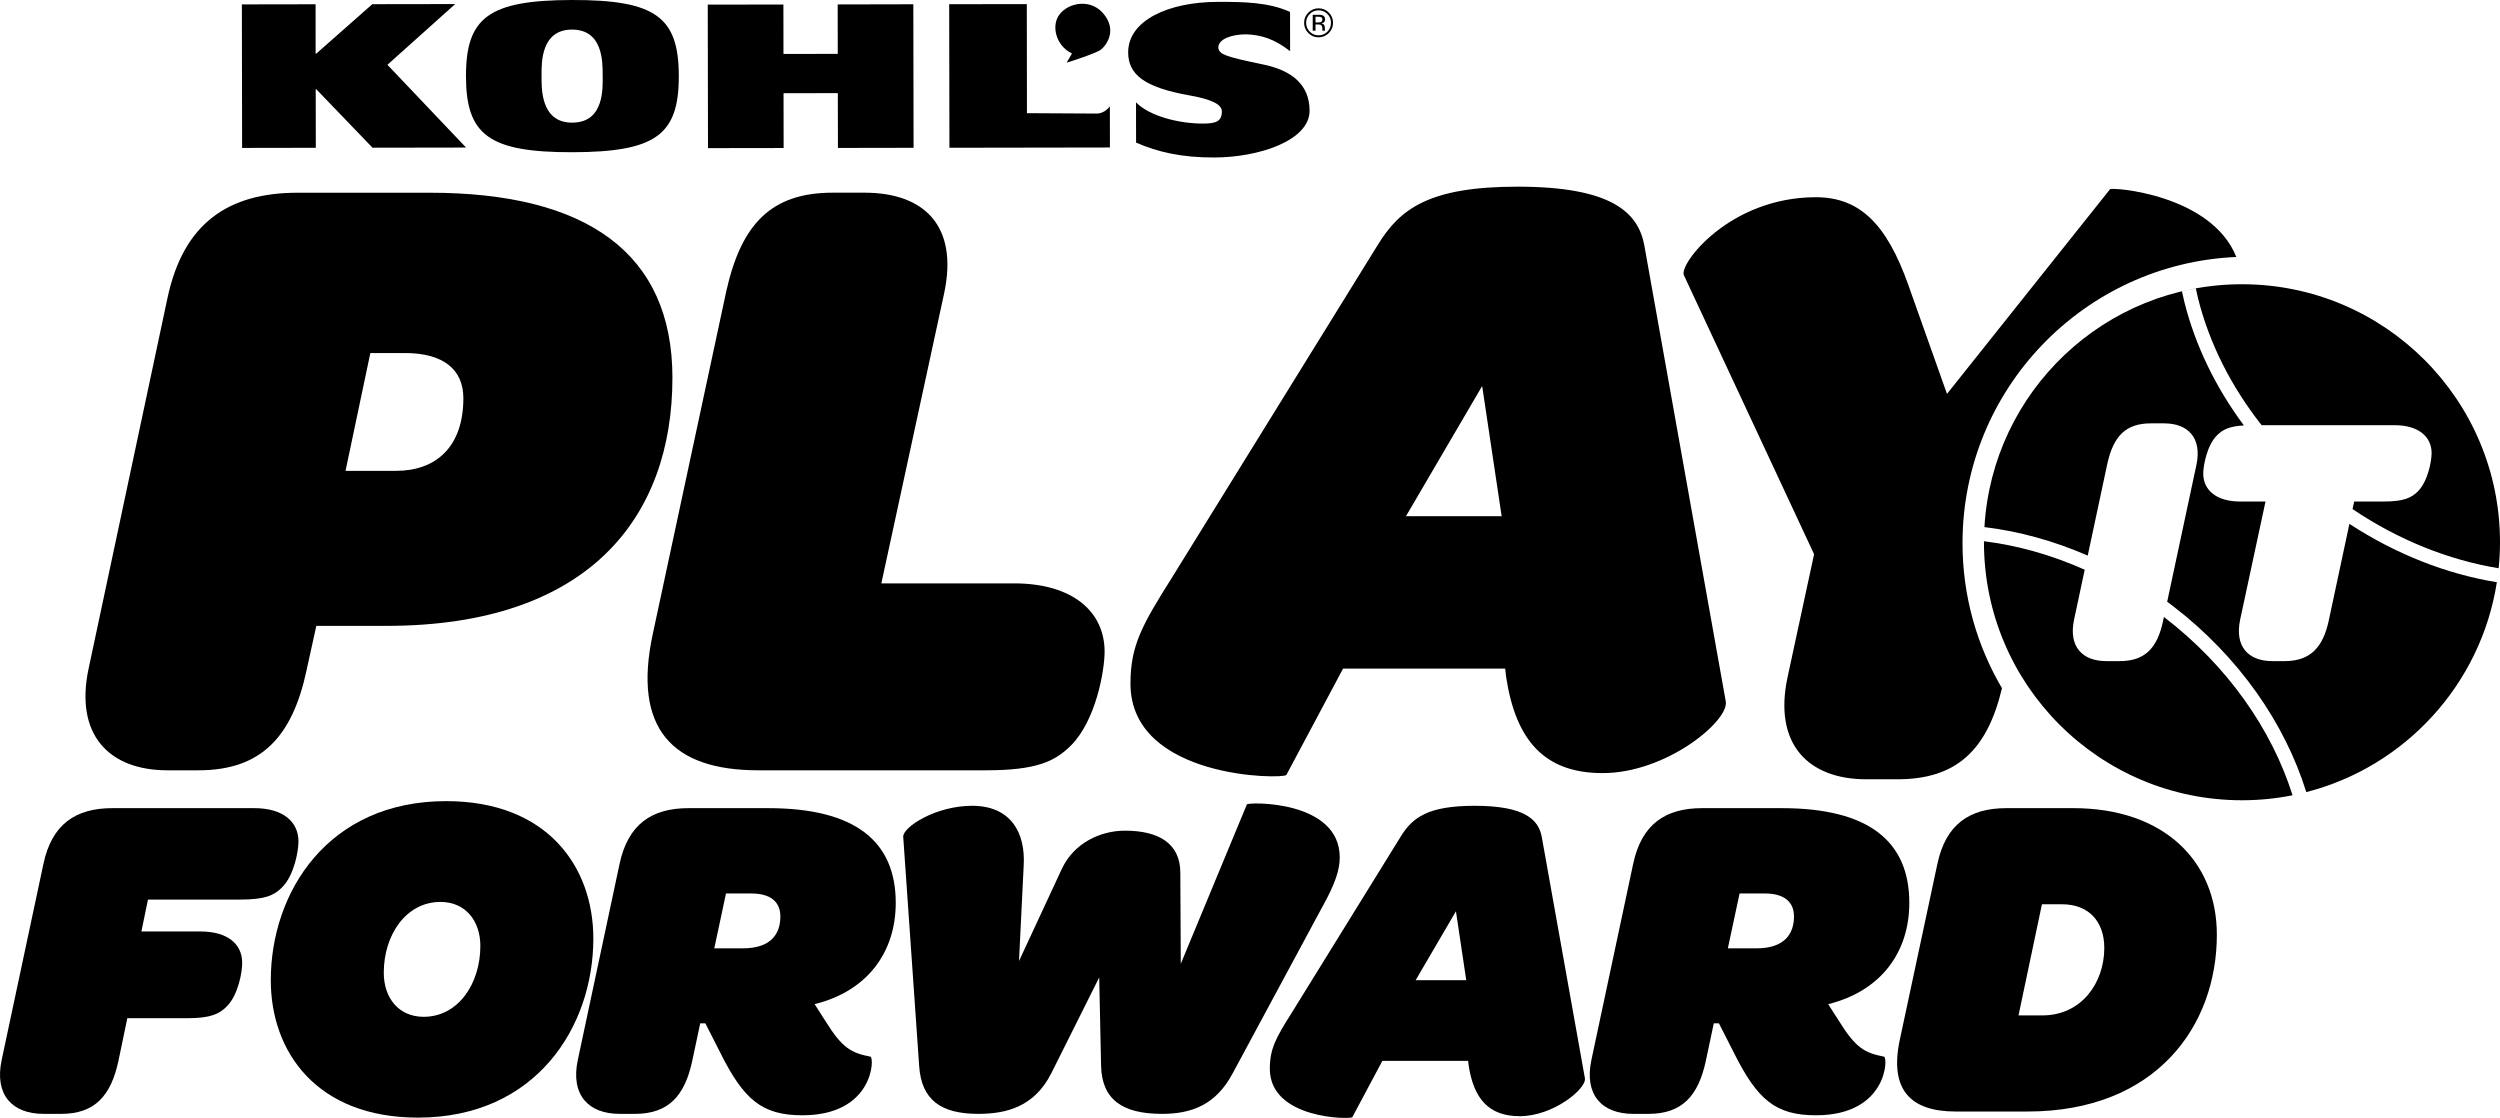 <?xml version="1.0" encoding="utf-8"?>
<!-- Generator: Adobe Illustrator 15.0.0, SVG Export Plug-In . SVG Version: 6.00 Build 0)  -->
<!DOCTYPE svg PUBLIC "-//W3C//DTD SVG 1.1//EN" "http://www.w3.org/Graphics/SVG/1.1/DTD/svg11.dtd">
<svg version="1.1" id="Layer_1" xmlns="http://www.w3.org/2000/svg" xmlns:xlink="http://www.w3.org/1999/xlink" x="0px" y="0px"
	 width="837.771px" height="374.622px" viewBox="0 0 837.771 374.622" enable-background="new 0 0 837.771 374.622"
	 xml:space="preserve">
<path d="M81.053,1.473l24.703-0.042l0.014,16.58h0.167l18.824-16.608
	l27.771-0.042l-22.706,20.35l26.352,27.733l-31.347,0.052l-18.878-19.628h-0.155l0.033,19.657l-24.699,0.042L81.053,1.473
	L81.053,1.473z"/>
<path d="M191.685,0c28.104-0.057,35.758,5.792,35.786,25.448
	c0.042,19.661-7.596,25.515-35.697,25.562c-27.955,0.047-35.597-5.792-35.618-25.444C156.114,5.91,163.75,0.047,191.685,0L191.685,0
	L191.685,0z M191.75,41.101c11.055-0.01,10.213-12.2,10.208-16.097c-0.011-4.062,0.141-15.107-10.26-15.088
	c-10.4,0.014-10.215,11.055-10.215,15.116C181.493,28.934,180.867,41.119,191.75,41.101L191.75,41.101z"/>
<path d="M280.757,31.208l0.042,18.367l25.348-0.046l-0.082-48.098
	l-25.349,0.056l0.026,16.565l-18.19,0.024L262.523,1.51l-25.351,0.042l0.082,48.088l25.346-0.038l-0.03-18.362L280.757,31.208
	L280.757,31.208z"/>
<path d="M318.081,1.412l26.01-0.038l0.049,36.551
	c0,0,20.642,0.141,23.385,0.131c2.772-0.004,4.399-2.438,4.399-2.438l0.019,13.808l-53.783,0.089L318.081,1.412L318.081,1.412z"/>
<path d="M432.329,17.152c-5.373-4.216-9.93-5.501-14.802-5.647
	c-4.873,0.005-9.258,1.623-9.244,4.39c0,2.434,3.252,3.246,14.794,5.666c9.589,1.928,15.771,6.632,15.775,15.562
	c0.014,9.916-16.865,15.628-31.979,15.656c-10.712,0.023-18.847-1.764-26.162-4.99l-0.026-13.499
	c4.563,4.719,14.634,7.144,22.429,7.12c4.23,0,6.346-0.657,6.341-4.062c-0.014-2.116-2.612-3.902-10.73-5.356
	c-15.45-2.729-20.646-7.115-20.665-14.427C378.041,6.848,391.524,0.652,408.09,0.628c8.926-0.019,17.064,0.136,24.212,3.363
	L432.329,17.152L432.329,17.152z"/>
<path d="M357.441,21.007l1.78-3.086c-5.368-2.584-7.004-9.24-4.247-12.978
	c2.912-4.076,11.031-5.872,15.436,0.455c3.736,5.348,0.168,9.906-1.45,11.21C367.345,17.912,357.441,21.007,357.441,21.007
	L357.441,21.007z"/>
<path d="M445.302,11.069c-0.94,0.952-2.093,1.426-3.43,1.44c-1.354,0-2.49-0.474-3.433-1.43
	c-0.933-0.948-1.421-2.083-1.421-3.443c0-1.333,0.474-2.477,1.421-3.424c0.942-0.938,2.078-1.426,3.415-1.426
	c1.334,0,2.49,0.473,3.438,1.417c0.952,0.933,1.419,2.082,1.419,3.428C446.711,8.967,446.253,10.117,445.302,11.069z M438.913,4.686
	c-0.812,0.82-1.229,1.8-1.215,2.959c0,1.163,0.408,2.148,1.215,2.973c0.816,0.821,1.806,1.22,2.955,1.22
	c1.153,0,2.139-0.403,2.955-1.233c0.816-0.811,1.205-1.811,1.205-2.969c0-1.164-0.408-2.148-1.213-2.96
	c-0.822-0.821-1.817-1.219-2.961-1.219C440.705,3.457,439.729,3.855,438.913,4.686z M441.772,4.953c0.649,0,1.132,0.07,1.447,0.183
	c0.553,0.244,0.829,0.694,0.829,1.351c0,0.479-0.173,0.831-0.513,1.051c-0.191,0.122-0.444,0.22-0.777,0.262
	c0.422,0.075,0.727,0.258,0.912,0.526c0.199,0.286,0.289,0.553,0.289,0.821V9.54c0.004,0.127,0.004,0.254,0.028,0.394
	c0,0.141,0.014,0.24,0.042,0.272l0.026,0.071l-0.87,0.004c-0.006-0.019-0.015-0.033-0.015-0.047
	c-0.015-0.028-0.015-0.037-0.022-0.061l-0.015-0.179V9.573c0-0.615-0.174-1.018-0.495-1.215c-0.209-0.117-0.559-0.169-1.058-0.169
	l-0.743,0.005l0.006,2.087h-0.941V4.953H441.772z M442.776,5.792c-0.232-0.141-0.617-0.188-1.141-0.188h-0.797v1.918h0.846
	c0.404,0,0.704-0.042,0.901-0.117c0.37-0.146,0.549-0.422,0.549-0.835C443.135,6.177,443.015,5.928,442.776,5.792z"/>
<path d="M0.562,355.184l13.988-65.672c2.819-13.349,10.839-18.693,23.092-18.693h47.615
	c9.583,0,14.76,4.547,14.76,11.156c0,3.142-1.407,11.316-5.492,15.393c-2.674,2.678-5.661,4.09-13.988,4.09H49.584l-2.2,10.684h19.8
	c9.111,0,13.979,4.25,13.979,10.521c0,2.992-1.256,10.684-5.182,14.613c-2.514,2.515-5.342,3.94-13.354,3.94H42.666l-2.978,14.296
	c-2.514,11.787-8.013,17.752-19.164,17.752H14.55C4.178,373.264-1.949,366.975,0.562,355.184z"/>
<path d="M90.745,328.483c0-29.539,19.164-60.017,58.761-60.017c33.931,0,49.326,21.997,49.326,46.03
	c0,29.543-19.161,60.025-58.756,60.025C106.133,374.522,90.745,352.524,90.745,328.483z M160.971,317.014
	c0-8.484-5.027-14.769-13.348-14.769c-11.632,0-19.018,11.148-19.018,23.723c0,8.479,5.03,14.774,13.35,14.774
	C153.594,340.743,160.971,329.575,160.971,317.014z"/>
<path d="M272.987,336.502l3.611,5.643c5.656,9.123,8.637,10.684,15.088,11.951c1.414,0.305,1.097,19.643-22.785,19.643
	c-13.508,0-19.647-5.184-27.499-20.91l-5.025-9.896h-1.726l-2.676,12.579c-2.514,11.787-8.015,17.752-19.166,17.752h-5.189
	c-10.358,0-16.5-6.289-13.989-18.08l13.989-65.672c2.833-13.349,10.841-18.693,23.099-18.693h26.711
	c29.229,0,42.742,11.156,42.742,31.727C300.171,319.055,290.745,332.094,272.987,336.502z M248.946,317.797
	c9.586,0,12.564-5.027,12.564-10.679c0-5.032-3.444-7.706-9.732-7.706h-8.494l-3.921,18.385H248.946z"/>
<path d="M308.018,357.238l-5.342-76.839c-0.16-3.143,10.689-10.37,23.099-10.37c13.039,0,17.903,9.118,17.275,19.956
	l-1.572,32.059l14.464-31.111c4.081-8.494,12.88-12.569,21.043-12.569c11.475,0,18.552,4.396,18.552,14.127l0.153,30.487
	l22.151-53.415c0.317-0.793,31.114-1.576,31.114,17.75c0,3.931-1.257,8.489-6.124,17.128l-29.704,55.152
	c-5.651,10.685-13.829,13.672-23.725,13.672c-13.195,0-20.116-4.709-20.421-16.026l-0.628-29.702l-16.022,32.057
	c-5.668,11.309-15.093,13.672-24.52,13.672C315.246,373.264,308.797,368.555,308.018,357.238z"/>
<path d="M425.53,358.176c0-6.754,2.035-10.361,7.38-18.85l36.45-58.928c3.934-6.43,9.122-10.37,24.818-10.37
	c16.661,0,21.37,4.563,22.471,10.37l14.467,80.924c0.623,3.452-10.535,12.725-21.842,12.725c-10.221,0-15.404-5.656-17.135-17.129
	l-0.154-1.406h-28.746l-10.056,18.854C452.705,375.155,425.53,375.155,425.53,358.176z M491.354,328.483l-3.457-23.104
	l-13.51,23.104H491.354z"/>
<path d="M612.643,336.502l3.609,5.643c5.666,9.123,8.653,10.684,15.098,11.951c1.405,0.305,1.095,19.643-22.796,19.643
	c-13.511,0-19.637-5.184-27.488-20.91l-5.034-9.896h-1.726l-2.672,12.579c-2.514,11.787-8.02,17.752-19.166,17.752h-5.183
	c-10.382,0-16.498-6.289-13.989-18.08l13.989-65.672c2.825-13.349,10.836-18.693,23.097-18.693h26.706
	c29.22,0,42.737,11.156,42.737,31.727C639.825,319.055,630.393,332.094,612.643,336.502z M588.604,317.797
	c9.587,0,12.575-5.027,12.575-10.679c0-5.032-3.465-7.706-9.752-7.706h-8.478l-3.933,18.385H588.604z"/>
<path d="M636.673,348.28l12.561-58.768c2.828-13.349,10.844-18.693,23.102-18.693h22.469
	c30.176,0,48.08,17.6,48.08,42.416c0,30.641-20.423,59.246-63.474,59.246h-24.047C640.118,372.481,633.048,365.089,636.673,348.28z
	 M684.429,340.269c13.038,0,20.74-10.844,20.74-22.626c0-9.113-5.492-14.614-14.141-14.614h-6.755l-7.851,37.24H684.429z"/>
<path d="M378.829,229.088c0-12.758,3.862-19.578,13.956-35.613l68.865-111.317
	c7.417-12.171,17.222-19.604,46.902-19.604c31.479,0,40.387,8.616,42.46,19.604l27.306,152.892
	c1.182,6.514-19.9,24.023-41.264,24.023c-19.287,0-29.092-10.676-32.36-32.354l-0.29-2.664h-54.334l-18.996,35.631
	C430.183,261.155,378.829,261.155,378.829,229.088z M503.218,172.993l-6.533-43.637l-25.538,43.637H503.218z"/>
<path d="M218.759,212.418l24.637-114.881c5.047-22.56,15.14-32.967,35.627-32.967h10.684
	c19.896,0,31.463,10.999,26.72,33.549l-21.082,97.378h44.538c19.577,0,30.277,9.502,30.277,22.865
	c0,6.533-2.975,23.15-11.282,31.461c-5.352,5.352-11.578,8.312-28.507,8.312h-76.29
	C225.283,258.134,211.916,244.181,218.759,212.418z"/>
<path d="M29.707,223.981l26.415-124.09c5.352-25.218,20.487-35.307,43.633-35.307H144
	c52.542,0,81.337,20.187,81.337,62.028c0,46.616-27.897,83.124-95.884,83.124h-23.448l-3.27,14.85
	c-4.744,22.265-15.149,33.549-36.22,33.549H56.122C36.541,258.134,24.95,246.245,29.707,223.981z M132.722,157.783
	c13.363,0,22.556-8.011,22.556-24.347c0-9.483-6.531-15.13-19.589-15.13h-11.582l-8.316,39.478H132.722z"/>
<path d="M657.654,182.017c0-51.599,40.706-93.677,91.756-95.905c-8.394-21.063-41.828-23.465-42.333-22.687
	l-54.624,68.571l-13.069-36.813c-7.115-19.872-16.021-29.093-30.871-29.093c-29.088,0-46.01,22.574-44.224,26.139l43.628,93.494
	l-8.901,41.27c-4.747,22.265,6.819,34.153,26.434,34.153h10.382c19.713,0,30.068-9.666,35.049-30.517
	C662.487,216.368,657.654,199.762,657.654,182.017z"/>
<path d="M442.336,369.268c-0.003-0.007-0.005-0.016-0.008-0.023c-0.196,0.05-0.389,0.108-0.584,0.157
	C441.939,369.353,442.141,369.318,442.336,369.268z"/>
<path d="M506.205,298.916c0.028-0.183,0.043-0.368,0.07-0.552c-0.027,0.184-0.057,0.366-0.086,0.549
	C506.195,298.913,506.2,298.916,506.205,298.916z"/>
<path d="M506.711,294.966c0.026-0.246,0.069-0.485,0.094-0.731c-0.003,0-0.008-0.002-0.011-0.002
	C506.769,294.479,506.737,294.72,506.711,294.966z"/>
<path d="M664.849,181.37h0.002c0.007-1.587,0.058-3.164,0.148-4.73C664.908,178.206,664.854,179.78,664.849,181.37z"/>
<path d="M798.603,168.069h-9.699l-0.543,2.537c15.289,10.273,32.043,17.051,48.961,19.823
	c0.285-2.871,0.449-5.776,0.449-8.722c0-47.755-38.712-86.454-86.463-86.454c-46.059,0-83.682,35.99-86.309,81.384
	c11.488,1.377,23.192,4.568,34.615,9.554l6.581-30.848c2.06-9.216,6.189-13.47,14.559-13.47h4.486
	c7.991,0,12.728,4.859,10.791,13.958l-9.792,45.823c0.592,0.438,1.187,0.863,1.772,1.313c22.386,17.151,37.701,39.526,44.843,62.474
	c33.098-8.494,58.528-36.084,63.861-70.332c-17.045-2.776-33.934-9.467-49.411-19.561l-6.895,32.307
	c-1.938,9.089-6.19,13.689-14.793,13.689h-4.127c-8.011,0-12.729-4.844-10.788-13.938l8.489-39.538h-8.489
	c-8.011,0-12.373-3.879-12.373-9.339c0-2.659,1.211-9.455,4.606-12.851c1.88-1.875,4.048-3.03,9.01-3.315
	c-9.45-12.704-16.282-26.758-19.947-41.368c-0.301-1.191-0.55-2.378-0.803-3.565c1.53-0.366,3.077-0.689,4.644-0.971
	c0.239,1.125,0.479,2.251,0.76,3.381c3.781,15.072,11.106,29.53,21.289,42.446h44.589c8.002,0,12.374,3.874,12.374,9.339
	c0,2.654-1.221,9.46-4.606,12.846C808.054,166.849,805.507,168.069,798.603,168.069z"/>
<path d="M725.149,206.752l-0.285,1.332c-1.929,9.222-6.186,13.461-14.541,13.461h-4.493
	c-7.997,0-12.727-4.844-10.785-13.938l3.562-16.69c-11.141-4.972-22.562-8.156-33.756-9.547c-0.002,0.113-0.011,0.225-0.011,0.337
	c0,47.747,38.706,86.469,86.468,86.469c5.799,0,11.463-0.582,16.945-1.672C761.347,244.61,746.616,223.209,725.149,206.752z"/>
</svg>
